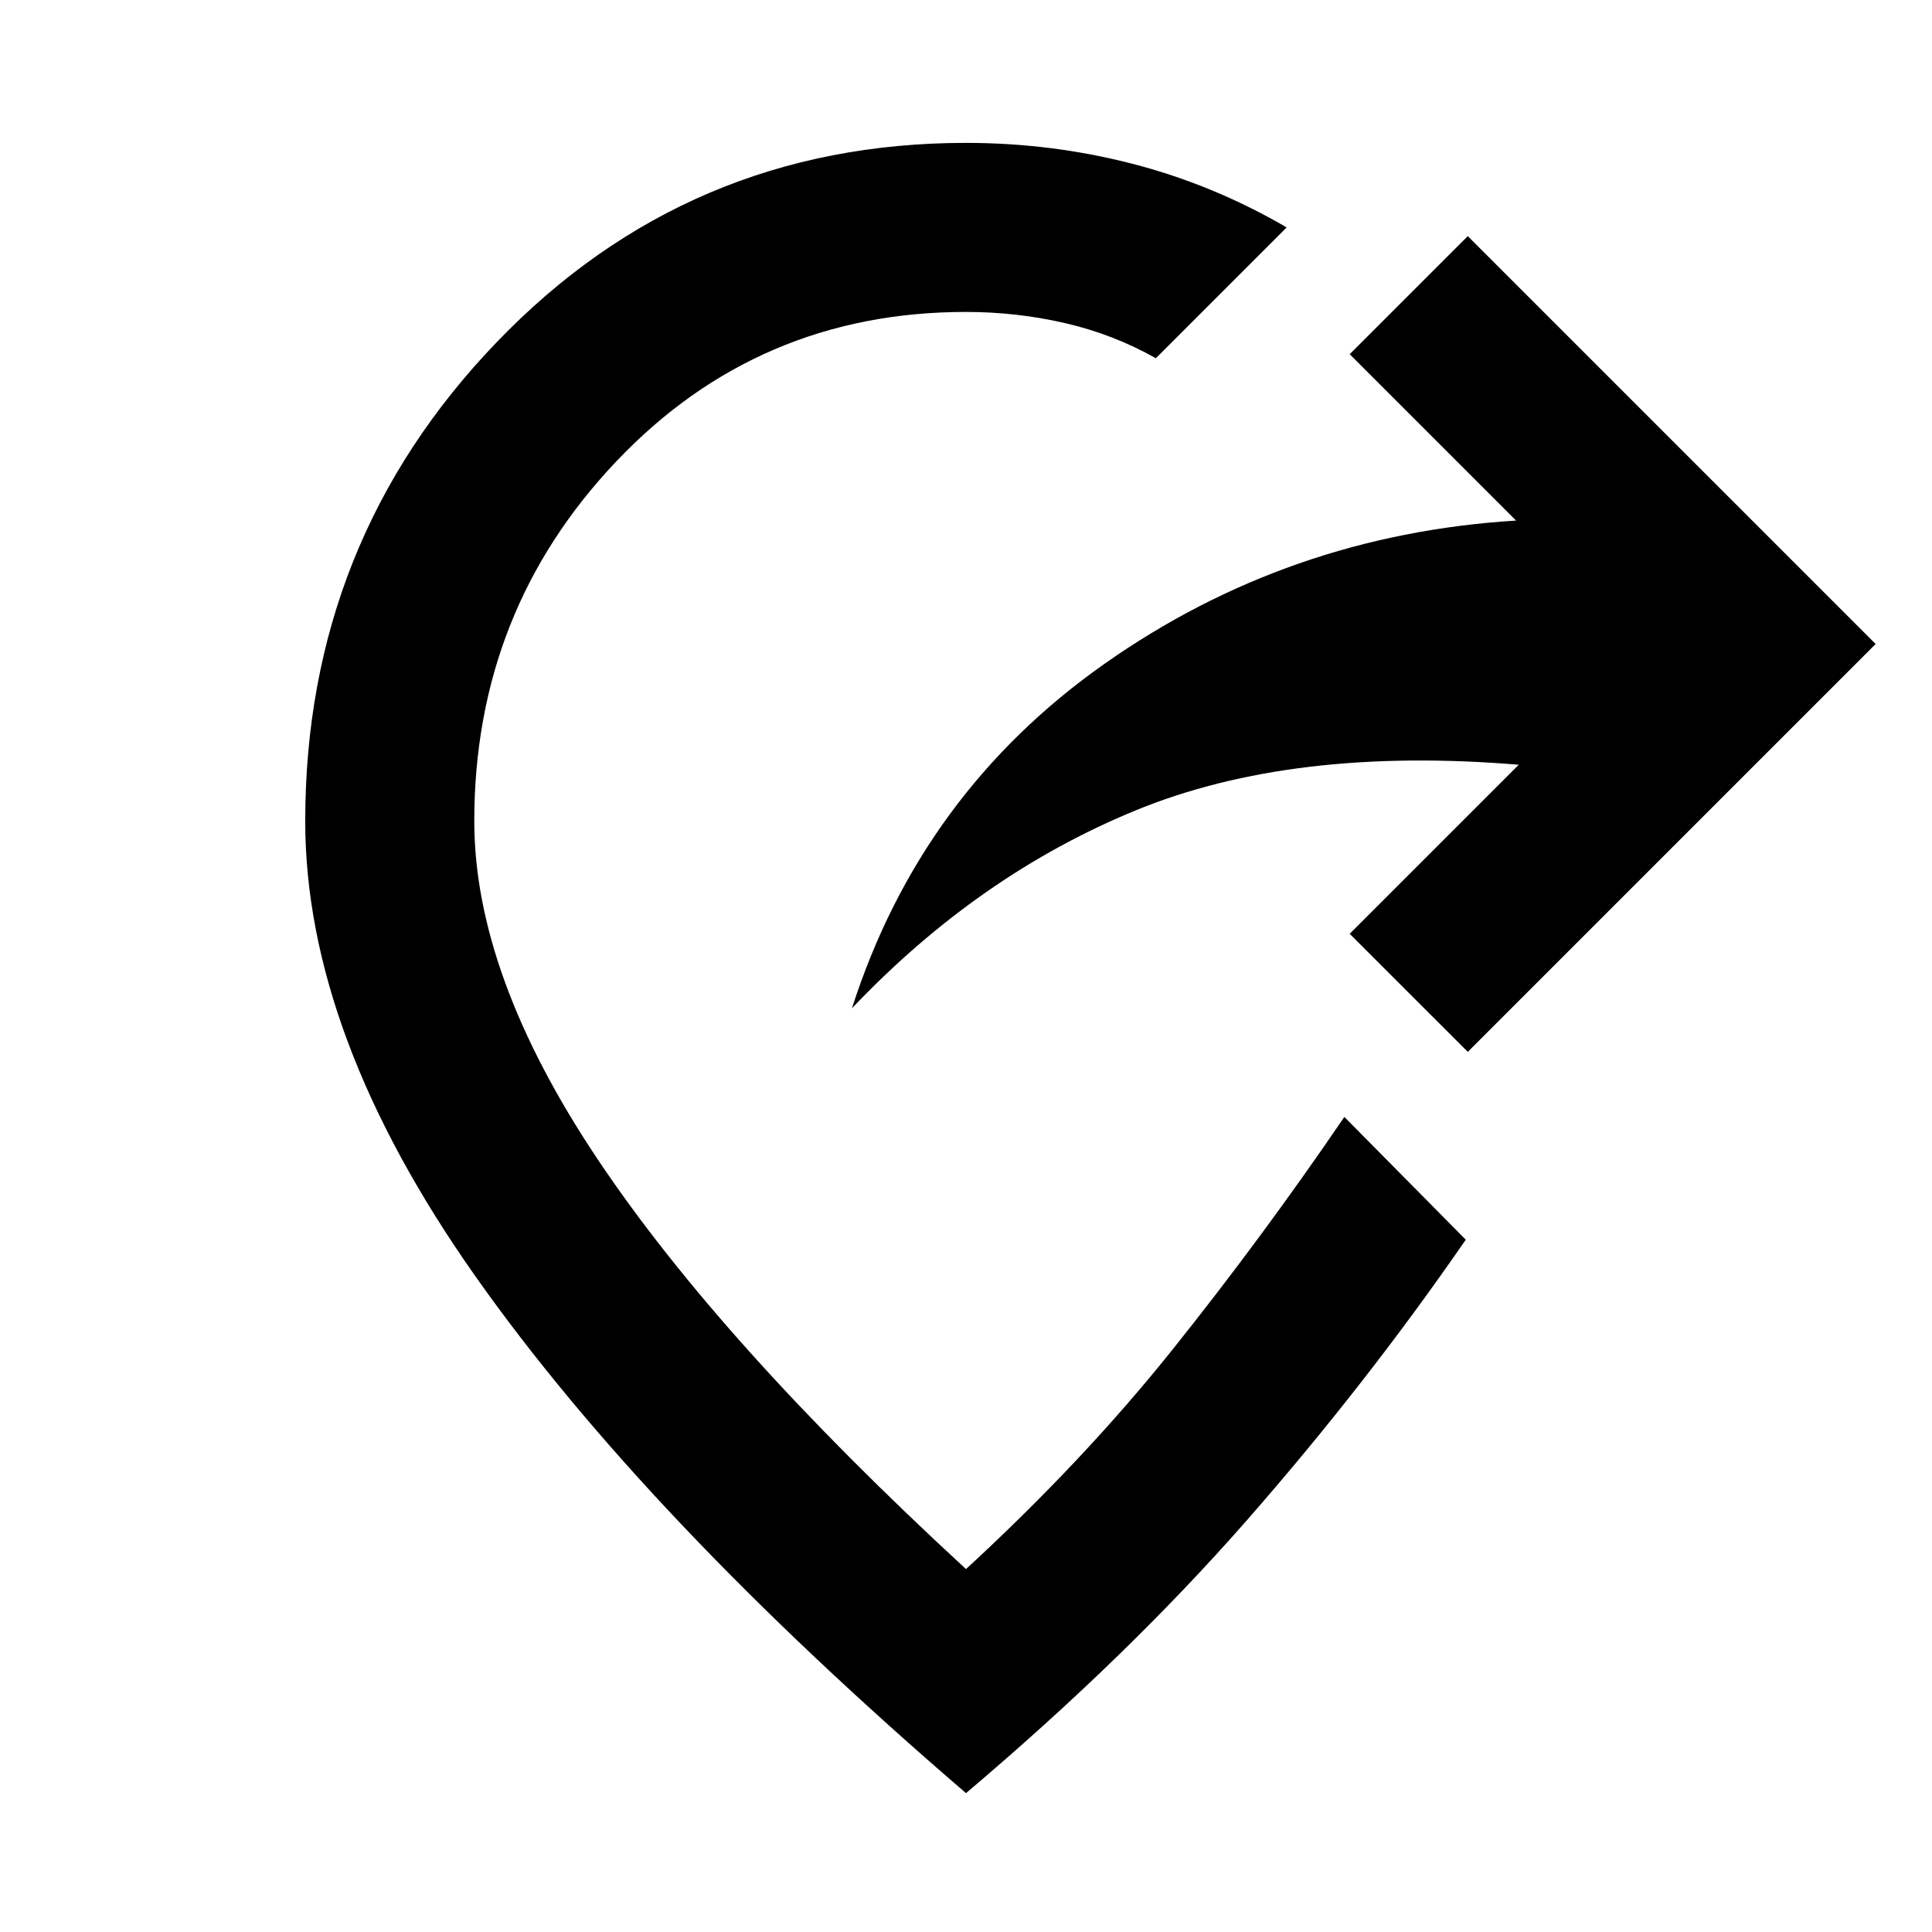 <svg xmlns="http://www.w3.org/2000/svg" height="40" viewBox="0 -960 960 960" width="40"><path d="M729.334-437.334 670.667-496l84.001-84q-112.334-9.334-190.334 22.666-78 32.001-141 98.333Q457.668-566 548.834-630.167q91.167-64.166 204.5-71.166L670.667-784l58.667-58.666L932-640 729.334-437.334ZM480-69Q321-205.667 236.333-325.667q-84.666-120-84.666-226.333 0-139 95.166-238Q342-889 480-889q42.334 0 82.5 10.334 40.167 10.333 76.834 31.667L574.335-782q-21.334-12-45.334-17.5Q505-805.001 480-805.001q-103.334 0-173.834 74.334-70.5 74.333-70.5 178.667 0 76.334 61.167 167.834T480-180.333q58.333-53.666 102.834-109.333 44.5-55.667 85.167-115.335l60.333 61Q678.667-272 619.333-204.334 560-136.667 480-69Z"/></svg>